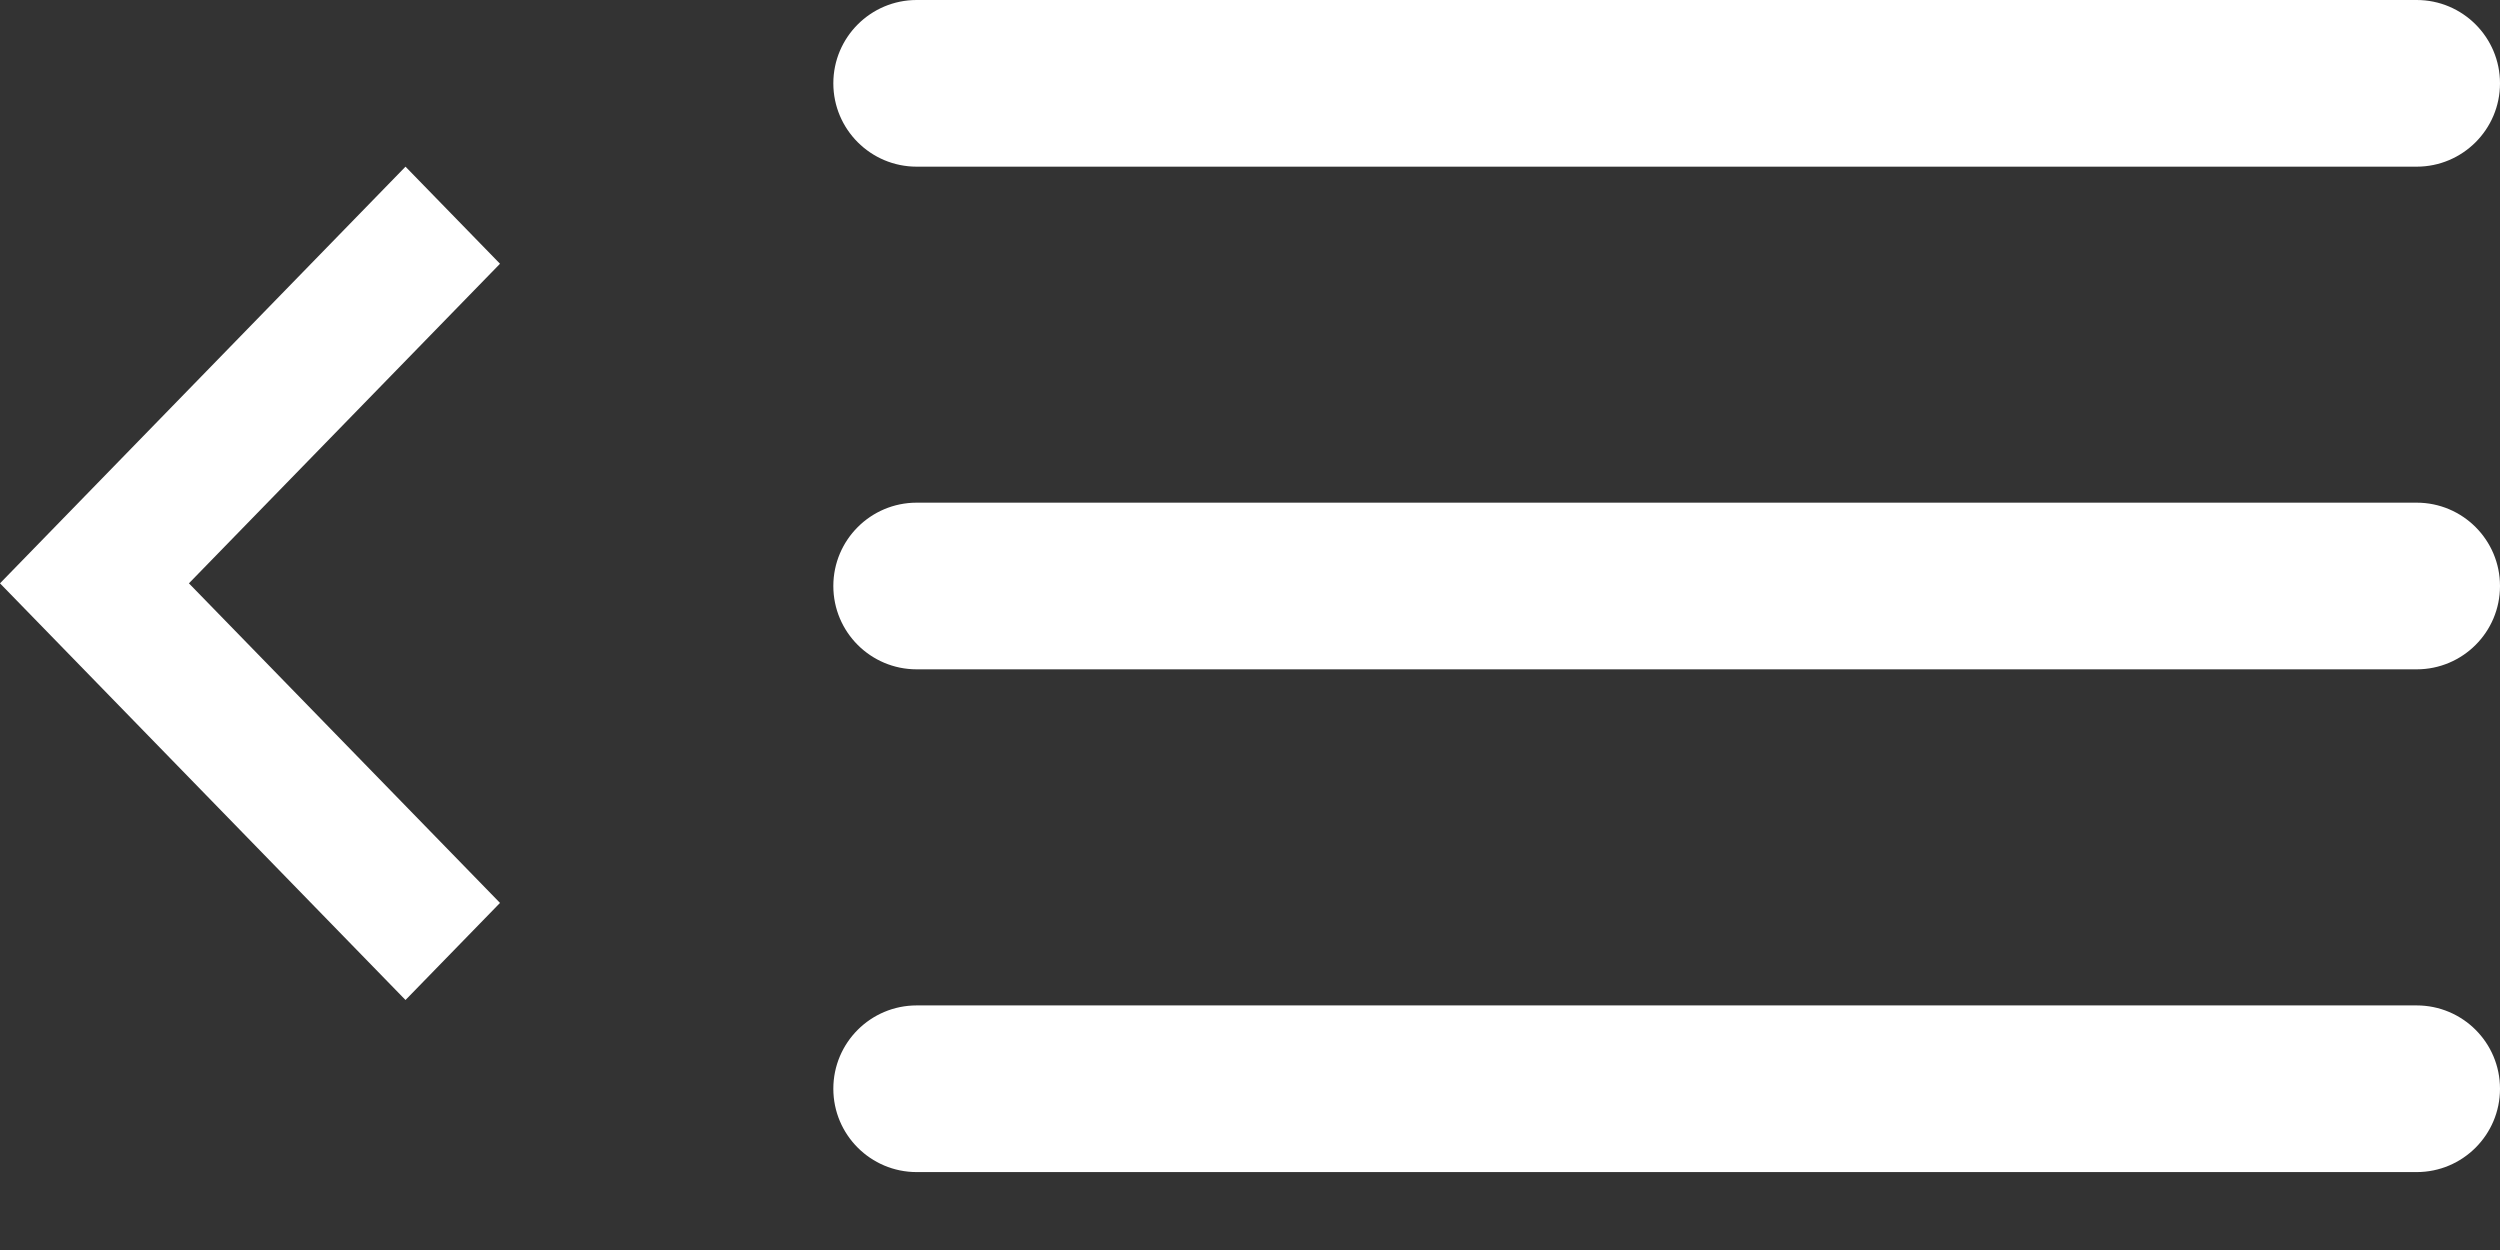<svg width="30" height="15" viewBox="0 0 30 15" fill="none" xmlns="http://www.w3.org/2000/svg">
<rect x="0" y="0" width="30" height="15" fill="#333333" stroke="none"/>
<g id="menu">
<g id="menu_2">
<path d="M10 1C10 0.448 10.448 0 11 0H29C29.552 0 30 0.448 30 1C30 1.552 29.552 2 29 2H11C10.448 2 10 1.552 10 1Z" fill="white"/>
<path d="M10 7.032C10 6.48 10.448 6.032 11 6.032H29C29.552 6.032 30 6.48 30 7.032C30 7.585 29.552 8.032 29 8.032H11C10.448 8.032 10 7.585 10 7.032Z" fill="white"/>
<path d="M11 12.065C10.448 12.065 10 12.512 10 13.065C10 13.617 10.448 14.065 11 14.065H29C29.552 14.065 30 13.617 30 13.065C30 12.512 29.552 12.065 29 12.065H11Z" fill="white"/>
</g>
<path id="chevron-down" d="M6 3.165L4.866 2L2.58281e-07 7L4.866 12L6 10.835L2.267 7L6 3.165Z" fill="white"/>
</g>
</svg>
